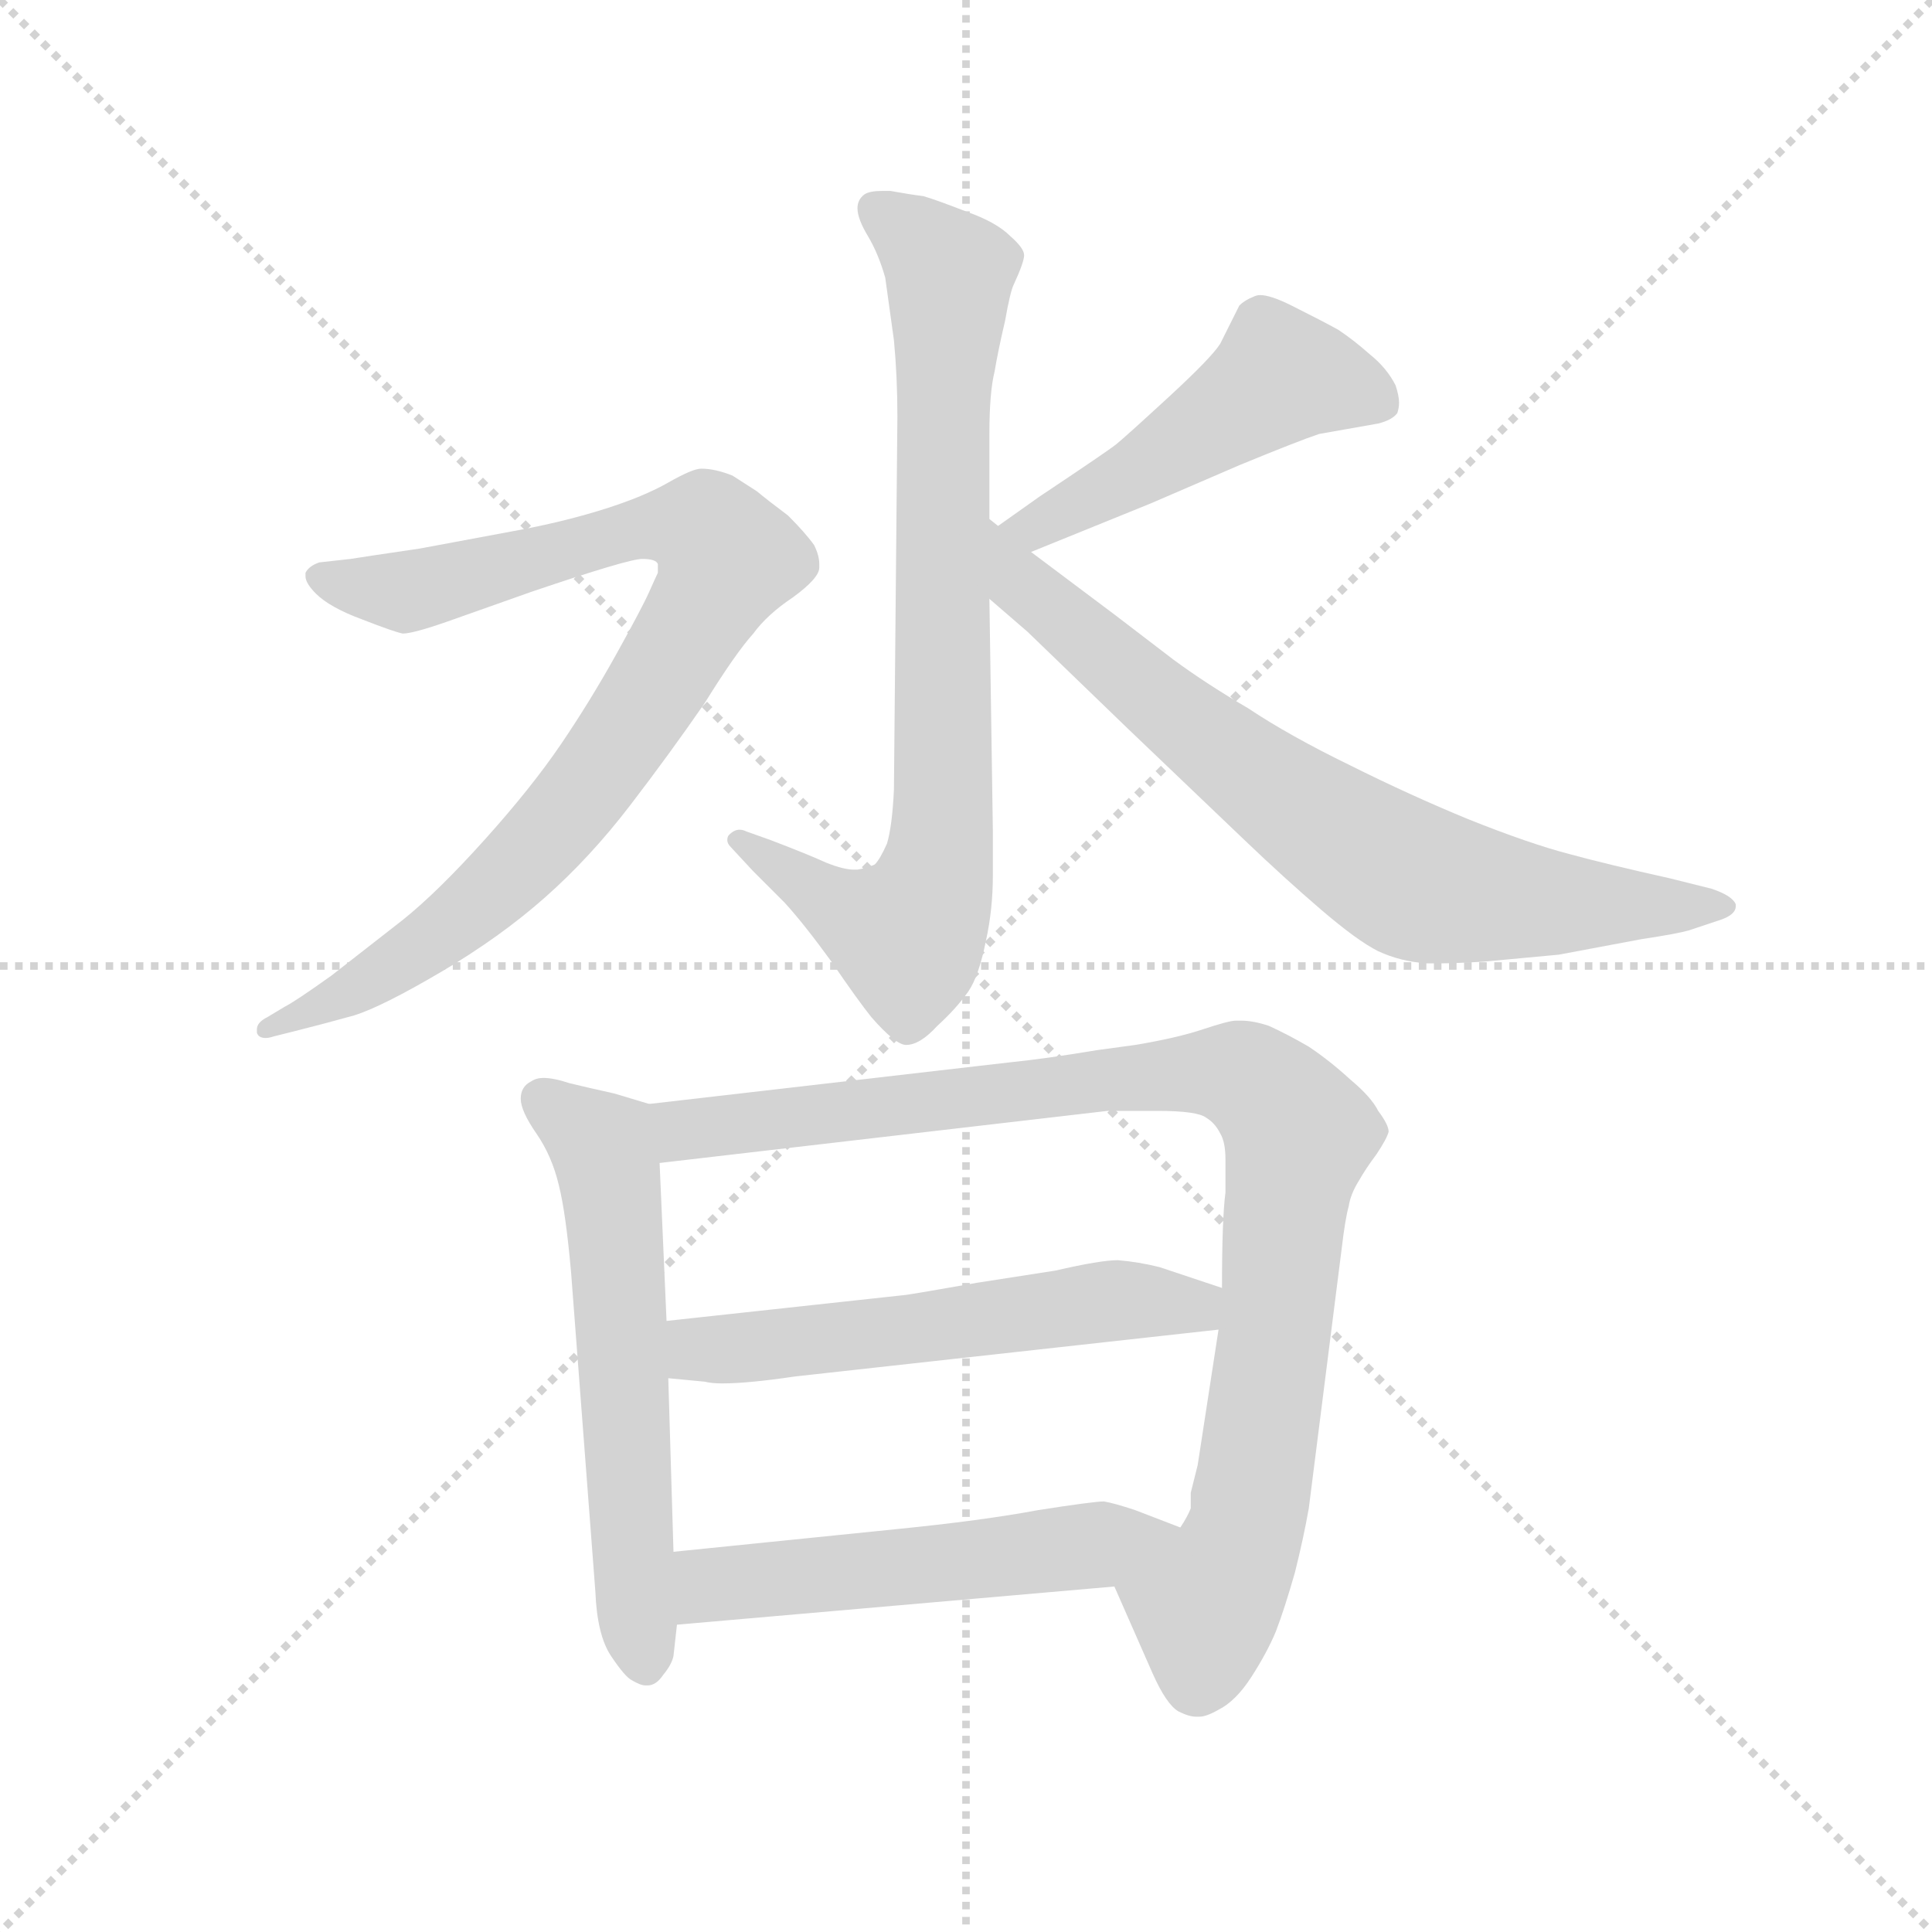 <svg version="1.1" viewBox="0 0 1024 1024" xmlns="http://www.w3.org/2000/svg">
  <g stroke="lightgray" stroke-dasharray="1,1" stroke-width="1" transform="scale(4, 4)">
    <line x1="0" y1="0" x2="256" y2="256"></line>
    <line x1="256" y1="0" x2="0" y2="256"></line>
    <line x1="128" y1="0" x2="128" y2="256"></line>
    <line x1="0" y1="128" x2="256" y2="128"></line>
  </g>
  <g transform="scale(0.92, -0.92) translate(60, -830)">
    <style type="text/css">
      
        @keyframes keyframes0 {
          from {
            stroke: blue;
            stroke-dashoffset: 811;
            stroke-width: 128;
          }
          73% {
            animation-timing-function: step-end;
            stroke: blue;
            stroke-dashoffset: 0;
            stroke-width: 128;
          }
          to {
            stroke: black;
            stroke-width: 1024;
          }
        }
        #make-me-a-hanzi-animation-0 {
          animation: keyframes0 0.91s both;
          animation-delay: 0s;
          animation-timing-function: linear;
        }
      
        @keyframes keyframes1 {
          from {
            stroke: blue;
            stroke-dashoffset: 898;
            stroke-width: 128;
          }
          75% {
            animation-timing-function: step-end;
            stroke: blue;
            stroke-dashoffset: 0;
            stroke-width: 128;
          }
          to {
            stroke: black;
            stroke-width: 1024;
          }
        }
        #make-me-a-hanzi-animation-1 {
          animation: keyframes1 0.981s both;
          animation-delay: 0.91s;
          animation-timing-function: linear;
        }
      
        @keyframes keyframes2 {
          from {
            stroke: blue;
            stroke-dashoffset: 496;
            stroke-width: 128;
          }
          62% {
            animation-timing-function: step-end;
            stroke: blue;
            stroke-dashoffset: 0;
            stroke-width: 128;
          }
          to {
            stroke: black;
            stroke-width: 1024;
          }
        }
        #make-me-a-hanzi-animation-2 {
          animation: keyframes2 0.654s both;
          animation-delay: 1.891s;
          animation-timing-function: linear;
        }
      
        @keyframes keyframes3 {
          from {
            stroke: blue;
            stroke-dashoffset: 749;
            stroke-width: 128;
          }
          71% {
            animation-timing-function: step-end;
            stroke: blue;
            stroke-dashoffset: 0;
            stroke-width: 128;
          }
          to {
            stroke: black;
            stroke-width: 1024;
          }
        }
        #make-me-a-hanzi-animation-3 {
          animation: keyframes3 0.86s both;
          animation-delay: 2.544s;
          animation-timing-function: linear;
        }
      
        @keyframes keyframes4 {
          from {
            stroke: blue;
            stroke-dashoffset: 600;
            stroke-width: 128;
          }
          66% {
            animation-timing-function: step-end;
            stroke: blue;
            stroke-dashoffset: 0;
            stroke-width: 128;
          }
          to {
            stroke: black;
            stroke-width: 1024;
          }
        }
        #make-me-a-hanzi-animation-4 {
          animation: keyframes4 0.738s both;
          animation-delay: 3.404s;
          animation-timing-function: linear;
        }
      
        @keyframes keyframes5 {
          from {
            stroke: blue;
            stroke-dashoffset: 965;
            stroke-width: 128;
          }
          76% {
            animation-timing-function: step-end;
            stroke: blue;
            stroke-dashoffset: 0;
            stroke-width: 128;
          }
          to {
            stroke: black;
            stroke-width: 1024;
          }
        }
        #make-me-a-hanzi-animation-5 {
          animation: keyframes5 1.035s both;
          animation-delay: 4.142s;
          animation-timing-function: linear;
        }
      
        @keyframes keyframes6 {
          from {
            stroke: blue;
            stroke-dashoffset: 569;
            stroke-width: 128;
          }
          65% {
            animation-timing-function: step-end;
            stroke: blue;
            stroke-dashoffset: 0;
            stroke-width: 128;
          }
          to {
            stroke: black;
            stroke-width: 1024;
          }
        }
        #make-me-a-hanzi-animation-6 {
          animation: keyframes6 0.713s both;
          animation-delay: 5.178s;
          animation-timing-function: linear;
        }
      
        @keyframes keyframes7 {
          from {
            stroke: blue;
            stroke-dashoffset: 540;
            stroke-width: 128;
          }
          64% {
            animation-timing-function: step-end;
            stroke: blue;
            stroke-dashoffset: 0;
            stroke-width: 128;
          }
          to {
            stroke: black;
            stroke-width: 1024;
          }
        }
        #make-me-a-hanzi-animation-7 {
          animation: keyframes7 0.689s both;
          animation-delay: 5.891s;
          animation-timing-function: linear;
        }
      
    </style>
    
      <path d="M 510 531 L 510 580 Q 510 604 513 616 Q 515 628 519 645 Q 522 662 524 666 Q 530 679 530 683 Q 530 687 522 694 Q 514 702 497 708 Q 479 715 472 717 Q 464 718 453 720 L 448 720 Q 441 720 438 718 Q 434 715 434 710 Q 434 704 440 694 Q 446 684 450 670 L 455 634 Q 457 613 457 590 L 455 375 Q 454 354 451 344 Q 447 335 444 332 Q 440 330 434 329 L 432 329 Q 426 329 416 333 Q 405 338 384 346 L 370 351 Q 368 352 366 352 Q 363 352 360 349 Q 359 348 359 346 Q 359 344 361 342 L 374 328 L 392 310 Q 403 298 419 276 Q 434 254 442 244 Q 456 228 462 228 Q 470 228 480 239 Q 491 249 498 259 Q 504 268 508 288 Q 512 306 512 326 L 512 351 L 510 485 L 510 531 Z" fill="lightgray"></path>
    
      <path d="M 246 489 Q 302 508 310 508 Q 318 508 319 505 L 319 500 Q 318 498 314 489 Q 310 480 295 453 Q 280 426 263 401 Q 246 376 219 346 Q 192 316 172 300 L 131 268 Q 110 253 104 250 L 94 244 Q 88 241 88 237 L 88 235 Q 89 232 93 232 Q 95 232 98 233 L 110 236 Q 126 240 144 245 Q 160 250 194 270 Q 228 290 254 313 Q 280 336 303 366 Q 326 396 346 425 Q 364 454 374 465 Q 382 476 397 486 Q 412 497 412 503 L 412 505 Q 412 510 409 516 Q 404 523 394 533 Q 382 542 376 547 L 362 556 Q 352 560 344 560 Q 339 560 325 552 Q 311 544 289 537 Q 267 530 241 525 L 182 514 Q 148 509 142 508 L 124 506 Q 118 504 116 500 L 116 498 Q 116 494 122 488 Q 130 480 149 473 Q 167 466 172 465 Q 178 465 198 472 L 246 489 Z" fill="lightgray"></path>
    
      <path d="M 534 512 L 603 540 L 654 562 Q 688 576 700 580 L 734 586 Q 742 588 745 592 Q 746 595 746 598 Q 746 602 744 608 Q 739 618 729 626 Q 720 634 711 640 Q 702 645 684 654 Q 672 660 666 660 Q 664 660 662 659 Q 657 657 654 654 L 643 632 Q 638 624 613 601 Q 588 578 583 574 Q 578 570 539 544 L 515 527 C 491 510 506 501 534 512 Z" fill="lightgray"></path>
    
      <path d="M 515 527 L 510 531 C 487 550 487 505 510 485 L 532 466 L 590 410 L 657 346 Q 680 324 701 306 Q 722 288 734 282 Q 747 276 762 275 L 769 275 Q 778 275 795 276 L 838 280 L 886 289 Q 906 292 913 294 L 931 300 Q 940 303 940 308 L 940 309 Q 938 314 926 318 L 902 324 Q 866 332 844 338 Q 821 344 786 358 Q 752 372 718 389 Q 683 406 659 422 Q 635 436 616 450 L 582 476 L 534 512 L 515 527 Z" fill="lightgray"></path>
    
      <path d="M 314 194 L 294 200 Q 276 204 268 206 Q 259 209 253 209 Q 249 209 246 207 Q 240 204 240 197 Q 240 190 249 177 Q 258 164 262 147 Q 266 131 269 97 L 283 -87 Q 284 -112 292 -124 Q 300 -136 304 -138 Q 309 -141 312 -141 L 313 -141 Q 318 -141 322 -135 Q 327 -129 328 -124 L 330 -106 L 328 -64 L 325 36 L 324 69 L 320 160 C 319 190 319 193 314 194 Z" fill="lightgray"></path>
    
      <path d="M 582 -84 L 604 -134 Q 612 -152 619 -156 Q 625 -159 629 -159 L 631 -159 Q 635 -159 642 -155 Q 652 -150 661 -136 Q 670 -122 675 -110 Q 680 -97 686 -76 Q 691 -56 694 -39 L 713 111 Q 715 128 717 135 Q 718 142 723 150 Q 727 157 733 165 Q 739 174 740 178 Q 740 182 734 190 Q 730 198 718 208 Q 706 219 694 227 Q 682 234 671 239 Q 662 242 655 242 L 652 242 Q 648 242 633 237 Q 618 232 594 228 L 572 225 Q 542 220 522 218 L 314 194 C 284 191 290 157 320 160 L 578 190 L 607 190 Q 630 190 635 186 Q 640 183 643 177 Q 646 172 646 162 L 646 143 Q 644 128 644 88 L 642 64 L 630 -14 L 626 -30 L 626 -39 Q 624 -44 620 -50 C 612 -79 570 -57 582 -84 Z" fill="lightgray"></path>
    
      <path d="M 644 88 L 608 100 Q 596 103 584 104 Q 574 104 548 98 L 503 91 Q 469 85 462 84 L 324 69 C 294 66 295 39 325 36 L 346 34 Q 350 33 356 33 Q 371 33 398 37 L 642 64 C 672 67 672 79 644 88 Z" fill="lightgray"></path>
    
      <path d="M 330 -106 L 582 -84 C 612 -81 648 -61 620 -50 L 594 -40 Q 582 -36 576 -35 Q 570 -35 538 -40 Q 506 -46 456 -51 L 328 -64 C 298 -67 300 -109 330 -106 Z" fill="lightgray"></path>
    
    
      <clipPath id="make-me-a-hanzi-clip-0">
        <path d="M 510 531 L 510 580 Q 510 604 513 616 Q 515 628 519 645 Q 522 662 524 666 Q 530 679 530 683 Q 530 687 522 694 Q 514 702 497 708 Q 479 715 472 717 Q 464 718 453 720 L 448 720 Q 441 720 438 718 Q 434 715 434 710 Q 434 704 440 694 Q 446 684 450 670 L 455 634 Q 457 613 457 590 L 455 375 Q 454 354 451 344 Q 447 335 444 332 Q 440 330 434 329 L 432 329 Q 426 329 416 333 Q 405 338 384 346 L 370 351 Q 368 352 366 352 Q 363 352 360 349 Q 359 348 359 346 Q 359 344 361 342 L 374 328 L 392 310 Q 403 298 419 276 Q 434 254 442 244 Q 456 228 462 228 Q 470 228 480 239 Q 491 249 498 259 Q 504 268 508 288 Q 512 306 512 326 L 512 351 L 510 485 L 510 531 Z"></path>
      </clipPath>
      <path clip-path="url(#make-me-a-hanzi-clip-0)" d="M 445 710 L 479 683 L 487 669 L 481 332 L 463 291 L 421 308 L 364 346" fill="none" id="make-me-a-hanzi-animation-0" stroke-dasharray="683 1366" stroke-linecap="round"></path>
    
      <clipPath id="make-me-a-hanzi-clip-1">
        <path d="M 246 489 Q 302 508 310 508 Q 318 508 319 505 L 319 500 Q 318 498 314 489 Q 310 480 295 453 Q 280 426 263 401 Q 246 376 219 346 Q 192 316 172 300 L 131 268 Q 110 253 104 250 L 94 244 Q 88 241 88 237 L 88 235 Q 89 232 93 232 Q 95 232 98 233 L 110 236 Q 126 240 144 245 Q 160 250 194 270 Q 228 290 254 313 Q 280 336 303 366 Q 326 396 346 425 Q 364 454 374 465 Q 382 476 397 486 Q 412 497 412 503 L 412 505 Q 412 510 409 516 Q 404 523 394 533 Q 382 542 376 547 L 362 556 Q 352 560 344 560 Q 339 560 325 552 Q 311 544 289 537 Q 267 530 241 525 L 182 514 Q 148 509 142 508 L 124 506 Q 118 504 116 500 L 116 498 Q 116 494 122 488 Q 130 480 149 473 Q 167 466 172 465 Q 178 465 198 472 L 246 489 Z"></path>
      </clipPath>
      <path clip-path="url(#make-me-a-hanzi-clip-1)" d="M 123 499 L 148 491 L 183 490 L 316 527 L 347 525 L 359 508 L 319 435 L 252 345 L 178 280 L 92 236" fill="none" id="make-me-a-hanzi-animation-1" stroke-dasharray="770 1540" stroke-linecap="round"></path>
    
      <clipPath id="make-me-a-hanzi-clip-2">
        <path d="M 534 512 L 603 540 L 654 562 Q 688 576 700 580 L 734 586 Q 742 588 745 592 Q 746 595 746 598 Q 746 602 744 608 Q 739 618 729 626 Q 720 634 711 640 Q 702 645 684 654 Q 672 660 666 660 Q 664 660 662 659 Q 657 657 654 654 L 643 632 Q 638 624 613 601 Q 588 578 583 574 Q 578 570 539 544 L 515 527 C 491 510 506 501 534 512 Z"></path>
      </clipPath>
      <path clip-path="url(#make-me-a-hanzi-clip-2)" d="M 735 597 L 678 614 L 589 554 L 537 526 L 523 528" fill="none" id="make-me-a-hanzi-animation-2" stroke-dasharray="368 736" stroke-linecap="round"></path>
    
      <clipPath id="make-me-a-hanzi-clip-3">
        <path d="M 515 527 L 510 531 C 487 550 487 505 510 485 L 532 466 L 590 410 L 657 346 Q 680 324 701 306 Q 722 288 734 282 Q 747 276 762 275 L 769 275 Q 778 275 795 276 L 838 280 L 886 289 Q 906 292 913 294 L 931 300 Q 940 303 940 308 L 940 309 Q 938 314 926 318 L 902 324 Q 866 332 844 338 Q 821 344 786 358 Q 752 372 718 389 Q 683 406 659 422 Q 635 436 616 450 L 582 476 L 534 512 L 515 527 Z"></path>
      </clipPath>
      <path clip-path="url(#make-me-a-hanzi-clip-3)" d="M 517 519 L 529 493 L 601 431 L 752 323 L 839 309 L 935 309" fill="none" id="make-me-a-hanzi-animation-3" stroke-dasharray="621 1242" stroke-linecap="round"></path>
    
      <clipPath id="make-me-a-hanzi-clip-4">
        <path d="M 314 194 L 294 200 Q 276 204 268 206 Q 259 209 253 209 Q 249 209 246 207 Q 240 204 240 197 Q 240 190 249 177 Q 258 164 262 147 Q 266 131 269 97 L 283 -87 Q 284 -112 292 -124 Q 300 -136 304 -138 Q 309 -141 312 -141 L 313 -141 Q 318 -141 322 -135 Q 327 -129 328 -124 L 330 -106 L 328 -64 L 325 36 L 324 69 L 320 160 C 319 190 319 193 314 194 Z"></path>
      </clipPath>
      <path clip-path="url(#make-me-a-hanzi-clip-4)" d="M 253 196 L 287 170 L 289 160 L 313 -130" fill="none" id="make-me-a-hanzi-animation-4" stroke-dasharray="472 944" stroke-linecap="round"></path>
    
      <clipPath id="make-me-a-hanzi-clip-5">
        <path d="M 582 -84 L 604 -134 Q 612 -152 619 -156 Q 625 -159 629 -159 L 631 -159 Q 635 -159 642 -155 Q 652 -150 661 -136 Q 670 -122 675 -110 Q 680 -97 686 -76 Q 691 -56 694 -39 L 713 111 Q 715 128 717 135 Q 718 142 723 150 Q 727 157 733 165 Q 739 174 740 178 Q 740 182 734 190 Q 730 198 718 208 Q 706 219 694 227 Q 682 234 671 239 Q 662 242 655 242 L 652 242 Q 648 242 633 237 Q 618 232 594 228 L 572 225 Q 542 220 522 218 L 314 194 C 284 191 290 157 320 160 L 578 190 L 607 190 Q 630 190 635 186 Q 640 183 643 177 Q 646 172 646 162 L 646 143 Q 644 128 644 88 L 642 64 L 630 -14 L 626 -30 L 626 -39 Q 624 -44 620 -50 C 612 -79 570 -57 582 -84 Z"></path>
      </clipPath>
      <path clip-path="url(#make-me-a-hanzi-clip-5)" d="M 322 190 L 341 179 L 638 212 L 658 209 L 678 192 L 688 176 L 673 48 L 658 -50 L 634 -98 L 630 -139" fill="none" id="make-me-a-hanzi-animation-5" stroke-dasharray="837 1674" stroke-linecap="round"></path>
    
      <clipPath id="make-me-a-hanzi-clip-6">
        <path d="M 644 88 L 608 100 Q 596 103 584 104 Q 574 104 548 98 L 503 91 Q 469 85 462 84 L 324 69 C 294 66 295 39 325 36 L 346 34 Q 350 33 356 33 Q 371 33 398 37 L 642 64 C 672 67 672 79 644 88 Z"></path>
      </clipPath>
      <path clip-path="url(#make-me-a-hanzi-clip-6)" d="M 332 64 L 341 53 L 372 53 L 582 81 L 628 77 L 636 83" fill="none" id="make-me-a-hanzi-animation-6" stroke-dasharray="441 882" stroke-linecap="round"></path>
    
      <clipPath id="make-me-a-hanzi-clip-7">
        <path d="M 330 -106 L 582 -84 C 612 -81 648 -61 620 -50 L 594 -40 Q 582 -36 576 -35 Q 570 -35 538 -40 Q 506 -46 456 -51 L 328 -64 C 298 -67 300 -109 330 -106 Z"></path>
      </clipPath>
      <path clip-path="url(#make-me-a-hanzi-clip-7)" d="M 337 -99 L 352 -83 L 571 -61 L 612 -51" fill="none" id="make-me-a-hanzi-animation-7" stroke-dasharray="412 824" stroke-linecap="round"></path>
    
  </g>
</svg>